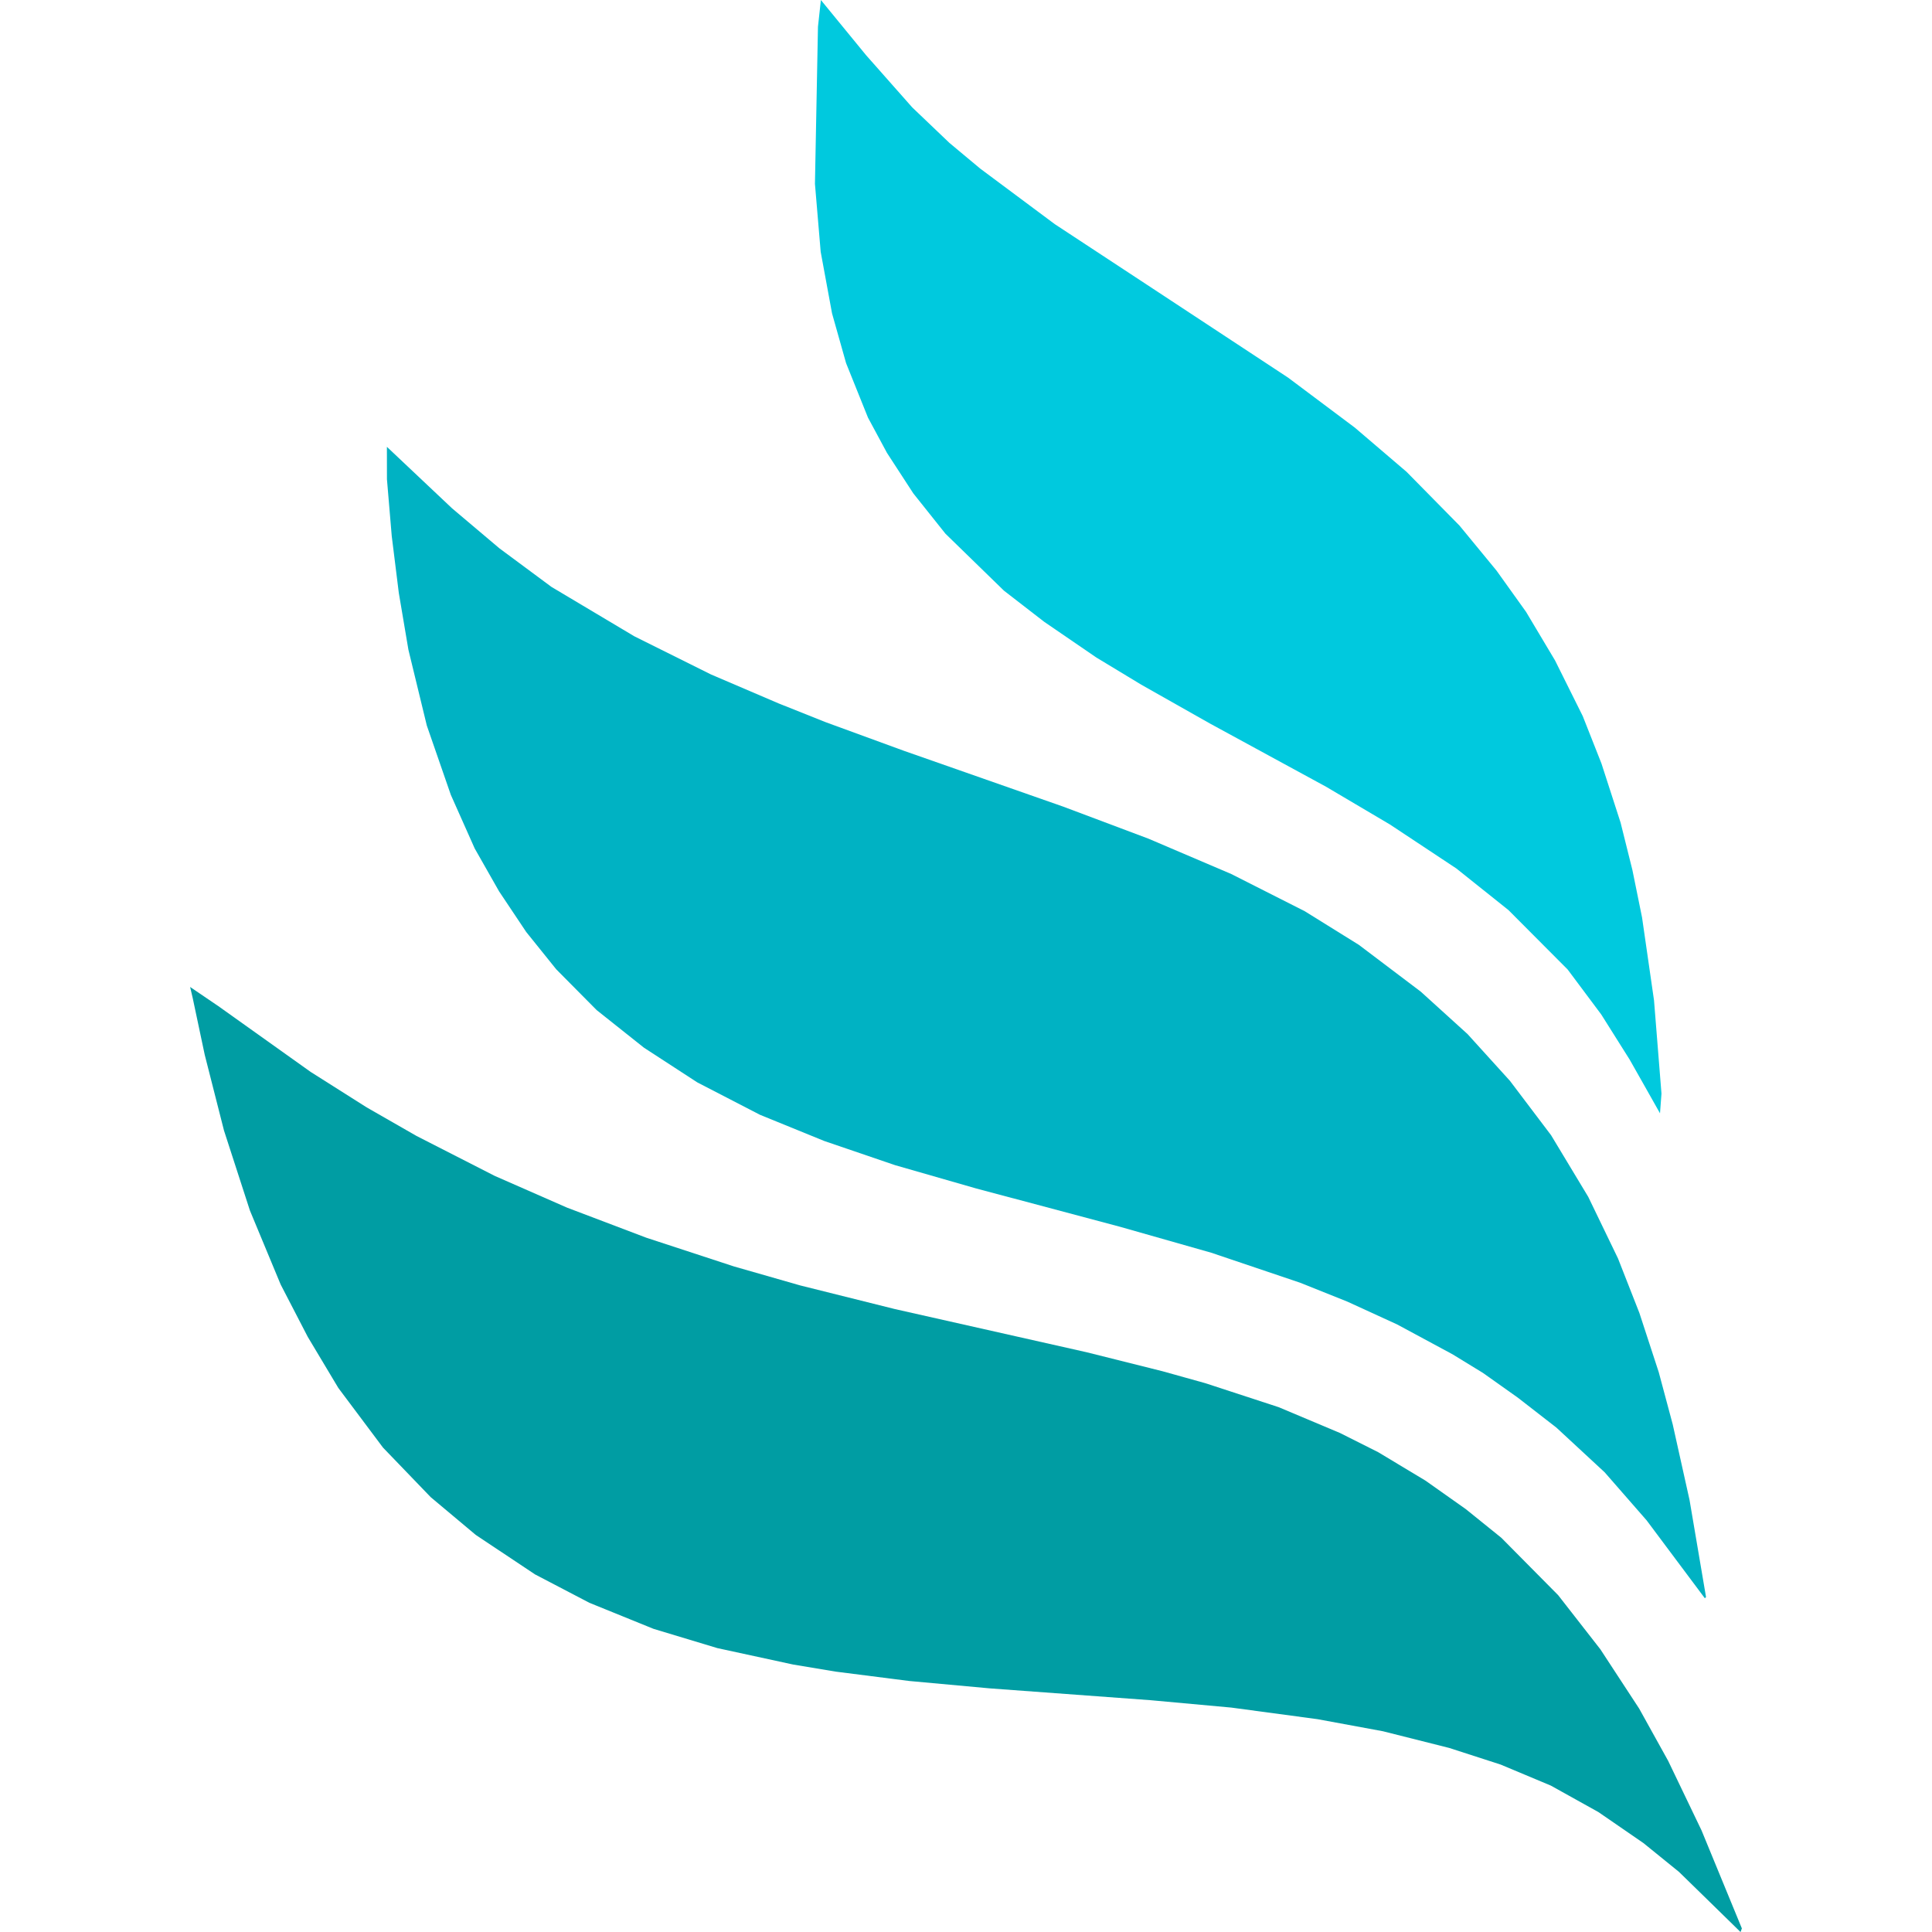 <?xml version="1.0" encoding="UTF-8" standalone="no"?>
<!-- Created with Inkscape (http://www.inkscape.org/) -->

<svg
   width="241.738mm"
   height="241.738mm"
   viewBox="0 0 241.738 241.738"
   version="1.1"
   id="svg312"
   inkscape:version="1.1 (c4e8f9ed74, 2021-05-24)"
   sodipodi:docname="tara-software-logo.svg"
   xmlns:inkscape="http://www.inkscape.org/namespaces/inkscape"
   xmlns:sodipodi="http://sodipodi.sourceforge.net/DTD/sodipodi-0.dtd"
   xmlns="http://www.w3.org/2000/svg"
   xmlns:svg="http://www.w3.org/2000/svg">
  <sodipodi:namedview
     id="namedview314"
     pagecolor="#ffffff"
     bordercolor="#666666"
     borderopacity="1.0"
     inkscape:pageshadow="2"
     inkscape:pageopacity="0.0"
     inkscape:pagecheckerboard="0"
     inkscape:document-units="mm"
     showgrid="false"
     fit-margin-top="0"
     fit-margin-left="23.788"
     fit-margin-right="23.788"
     fit-margin-bottom="0"
     inkscape:zoom="0.54488788"
     inkscape:cx="185.35924"
     inkscape:cy="353.28369"
     inkscape:window-width="1920"
     inkscape:window-height="1052"
     inkscape:window-x="1920"
     inkscape:window-y="591"
     inkscape:window-maximized="1"
     inkscape:current-layer="layer1" />
  <defs
     id="defs309" />
  <g
     inkscape:label="Capa 1"
     inkscape:groupmode="layer"
     id="layer1"
     transform="translate(17.435,-12.82)">
    <path
       style="fill:#00c9de;stroke-width:0.296"
       d="m 188.369,148.751 -1.904,-3.364 -1.773,-2.816 -1.773,-2.816 -2.102,-2.814 -2.102,-2.814 -3.705,-3.719 -3.705,-3.719 -3.26,-2.603 -3.26,-2.603 -4.149,-2.748 -4.149,-2.748 -4.001,-2.365 -4.001,-2.365 -7.261,-3.952 -7.261,-3.953 -4.297,-2.43 -4.297,-2.43 -2.816,-1.704 -2.816,-1.704 -3.26,-2.232 -3.26,-2.232 -2.519,-1.949 -2.519,-1.949 -3.66,-3.564 -3.66,-3.564 -2.008,-2.519 -2.008,-2.519 -1.649,-2.536 -1.649,-2.536 -1.188,-2.206 -1.188,-2.206 -1.37,-3.408 -1.37,-3.408 -0.878,-3.112 -0.878,-3.112 -0.711,-3.853 -0.711,-3.853 -0.359,-4.252 -0.359,-4.252 0.189,-9.826 0.189,-9.826 0.183,-1.674 0.183,-1.674 2.828,3.452 2.828,3.452 2.886,3.265 2.886,3.265 2.328,2.222 2.328,2.222 1.926,1.607 1.926,1.607 4.665,3.475 4.665,3.475 6.153,4.045 6.153,4.045 8.447,5.56 8.447,5.56 4.168,3.123 4.168,3.123 3.241,2.769 3.241,2.769 3.311,3.363 3.311,3.363 2.314,2.813 2.314,2.813 1.848,2.582 1.848,2.582 1.815,3.041 1.815,3.041 1.732,3.479 1.732,3.479 1.17,2.964 1.17,2.964 1.199,3.705 1.199,3.705 0.739,2.964 0.739,2.964 0.603,2.964 0.603,2.964 0.749,5.187 0.749,5.187 0.467,5.836 0.467,5.836 -0.092,1.233 -0.092,1.233 z"
       id="path626" />
    <path
       style="fill:#00b2c3;stroke-width:0.296"
       d="m 192.236,207.922 -3.639,-4.869 -2.625,-3.006 -2.625,-3.006 -3.018,-2.795 -3.018,-2.795 -2.41,-1.872 -2.41,-1.872 -2.188,-1.552 -2.188,-1.552 -1.902,-1.164 -1.902,-1.164 -3.467,-1.869 -3.467,-1.869 -3.112,-1.426 -3.112,-1.426 -2.964,-1.186 -2.964,-1.186 -5.555,-1.875 -5.555,-1.875 -5.707,-1.623 -5.707,-1.623 -9.039,-2.408 -9.039,-2.408 -5.038,-1.448 -5.038,-1.448 -4.426,-1.511 -4.426,-1.511 -4.021,-1.639 -4.021,-1.639 -3.92,-2.027 -3.92,-2.027 -3.339,-2.172 -3.339,-2.172 -2.957,-2.351 -2.957,-2.351 -2.528,-2.551 -2.528,-2.551 -1.878,-2.335 -1.878,-2.335 -1.699,-2.544 -1.699,-2.544 -1.524,-2.681 -1.524,-2.681 -1.494,-3.354 -1.494,-3.354 -1.503,-4.338 -1.503,-4.338 -1.151,-4.742 -1.151,-4.742 -0.601,-3.556 -0.601,-3.556 -0.442,-3.556 -0.442,-3.556 -0.3,-3.556 -0.3,-3.556 -0.003,-2.026 -0.003,-2.026 4.075,3.846 4.075,3.846 2.964,2.504 2.964,2.504 3.257,2.414 3.257,2.414 5.189,3.093 5.189,3.093 4.792,2.385 4.792,2.385 4.247,1.818 4.247,1.818 2.932,1.169 2.932,1.169 4.874,1.783 4.874,1.783 9.977,3.497 9.977,3.497 5.335,2.005 5.335,2.005 5.185,2.213 5.185,2.213 4.595,2.326 4.595,2.326 3.386,2.105 3.386,2.105 3.875,2.929 3.875,2.929 2.925,2.653 2.925,2.653 2.652,2.925 2.652,2.925 2.573,3.401 2.573,3.401 2.327,3.86 2.327,3.86 1.861,3.853 1.861,3.853 1.337,3.408 1.337,3.408 1.211,3.705 1.211,3.705 0.873,3.26 0.873,3.26 1.055,4.742 1.055,4.742 1.03,6.066 1.03,6.066 -0.074,0.074 -0.074,0.074 z"
       id="path624" />
    <path
       style="fill:#009da3;stroke-width:0.296"
       d="m 196.497,250.797 -3.853,-3.761 -2.223,-1.802 -2.223,-1.802 -2.816,-1.939 -2.816,-1.939 -2.975,-1.656 -2.975,-1.656 -3.14,-1.316 -3.14,-1.316 -3.22,-1.041 -3.22,-1.041 -4.149,-1.045 -4.149,-1.045 -4.085,-0.754 -4.085,-0.754 -5.399,-0.726 -5.399,-0.726 -5.038,-0.461 -5.038,-0.461 -10.077,-0.742 -10.077,-0.742 -5.038,-0.462 -5.038,-0.462 -4.594,-0.585 -4.594,-0.585 -2.667,-0.444 -2.667,-0.444 -4.742,-1.028 -4.742,-1.028 -3.99,-1.204 -3.99,-1.204 -4.012,-1.629 -4.012,-1.629 -3.408,-1.781 -3.408,-1.781 -3.705,-2.469 -3.705,-2.469 -2.816,-2.36 -2.816,-2.36 -2.985,-3.101 -2.985,-3.101 -2.794,-3.731 -2.794,-3.731 -1.914,-3.198 -1.914,-3.198 -1.694,-3.273 -1.694,-3.273 -1.923,-4.628 -1.923,-4.628 -1.622,-5.004 -1.622,-5.004 -1.206,-4.742 -1.206,-4.742 -0.753,-3.556 -0.753,-3.556 -0.16,-0.685 -0.16,-0.685 1.771,1.203 1.771,1.203 5.77,4.112 5.77,4.112 3.509,2.221 3.509,2.221 3.112,1.784 3.112,1.784 4.89,2.498 4.89,2.498 4.52,1.984 4.52,1.984 4.964,1.884 4.964,1.884 5.483,1.797 5.483,1.797 4.149,1.189 4.149,1.189 5.927,1.48 5.927,1.48 12.003,2.703 12.003,2.703 4.742,1.187 4.742,1.187 2.667,0.745 2.667,0.744 4.594,1.502 4.594,1.502 3.838,1.616 3.838,1.616 2.385,1.198 2.385,1.198 2.964,1.783 2.964,1.783 2.519,1.78 2.519,1.78 2.223,1.793 2.223,1.793 3.556,3.59 3.556,3.59 2.642,3.388 2.642,3.388 2.424,3.705 2.425,3.705 1.818,3.277 1.818,3.277 2.086,4.347 2.086,4.347 2.523,6.132 2.523,6.132 -0.083,0.227 -0.083,0.227 z"
       id="path622" />
  </g>
</svg>
